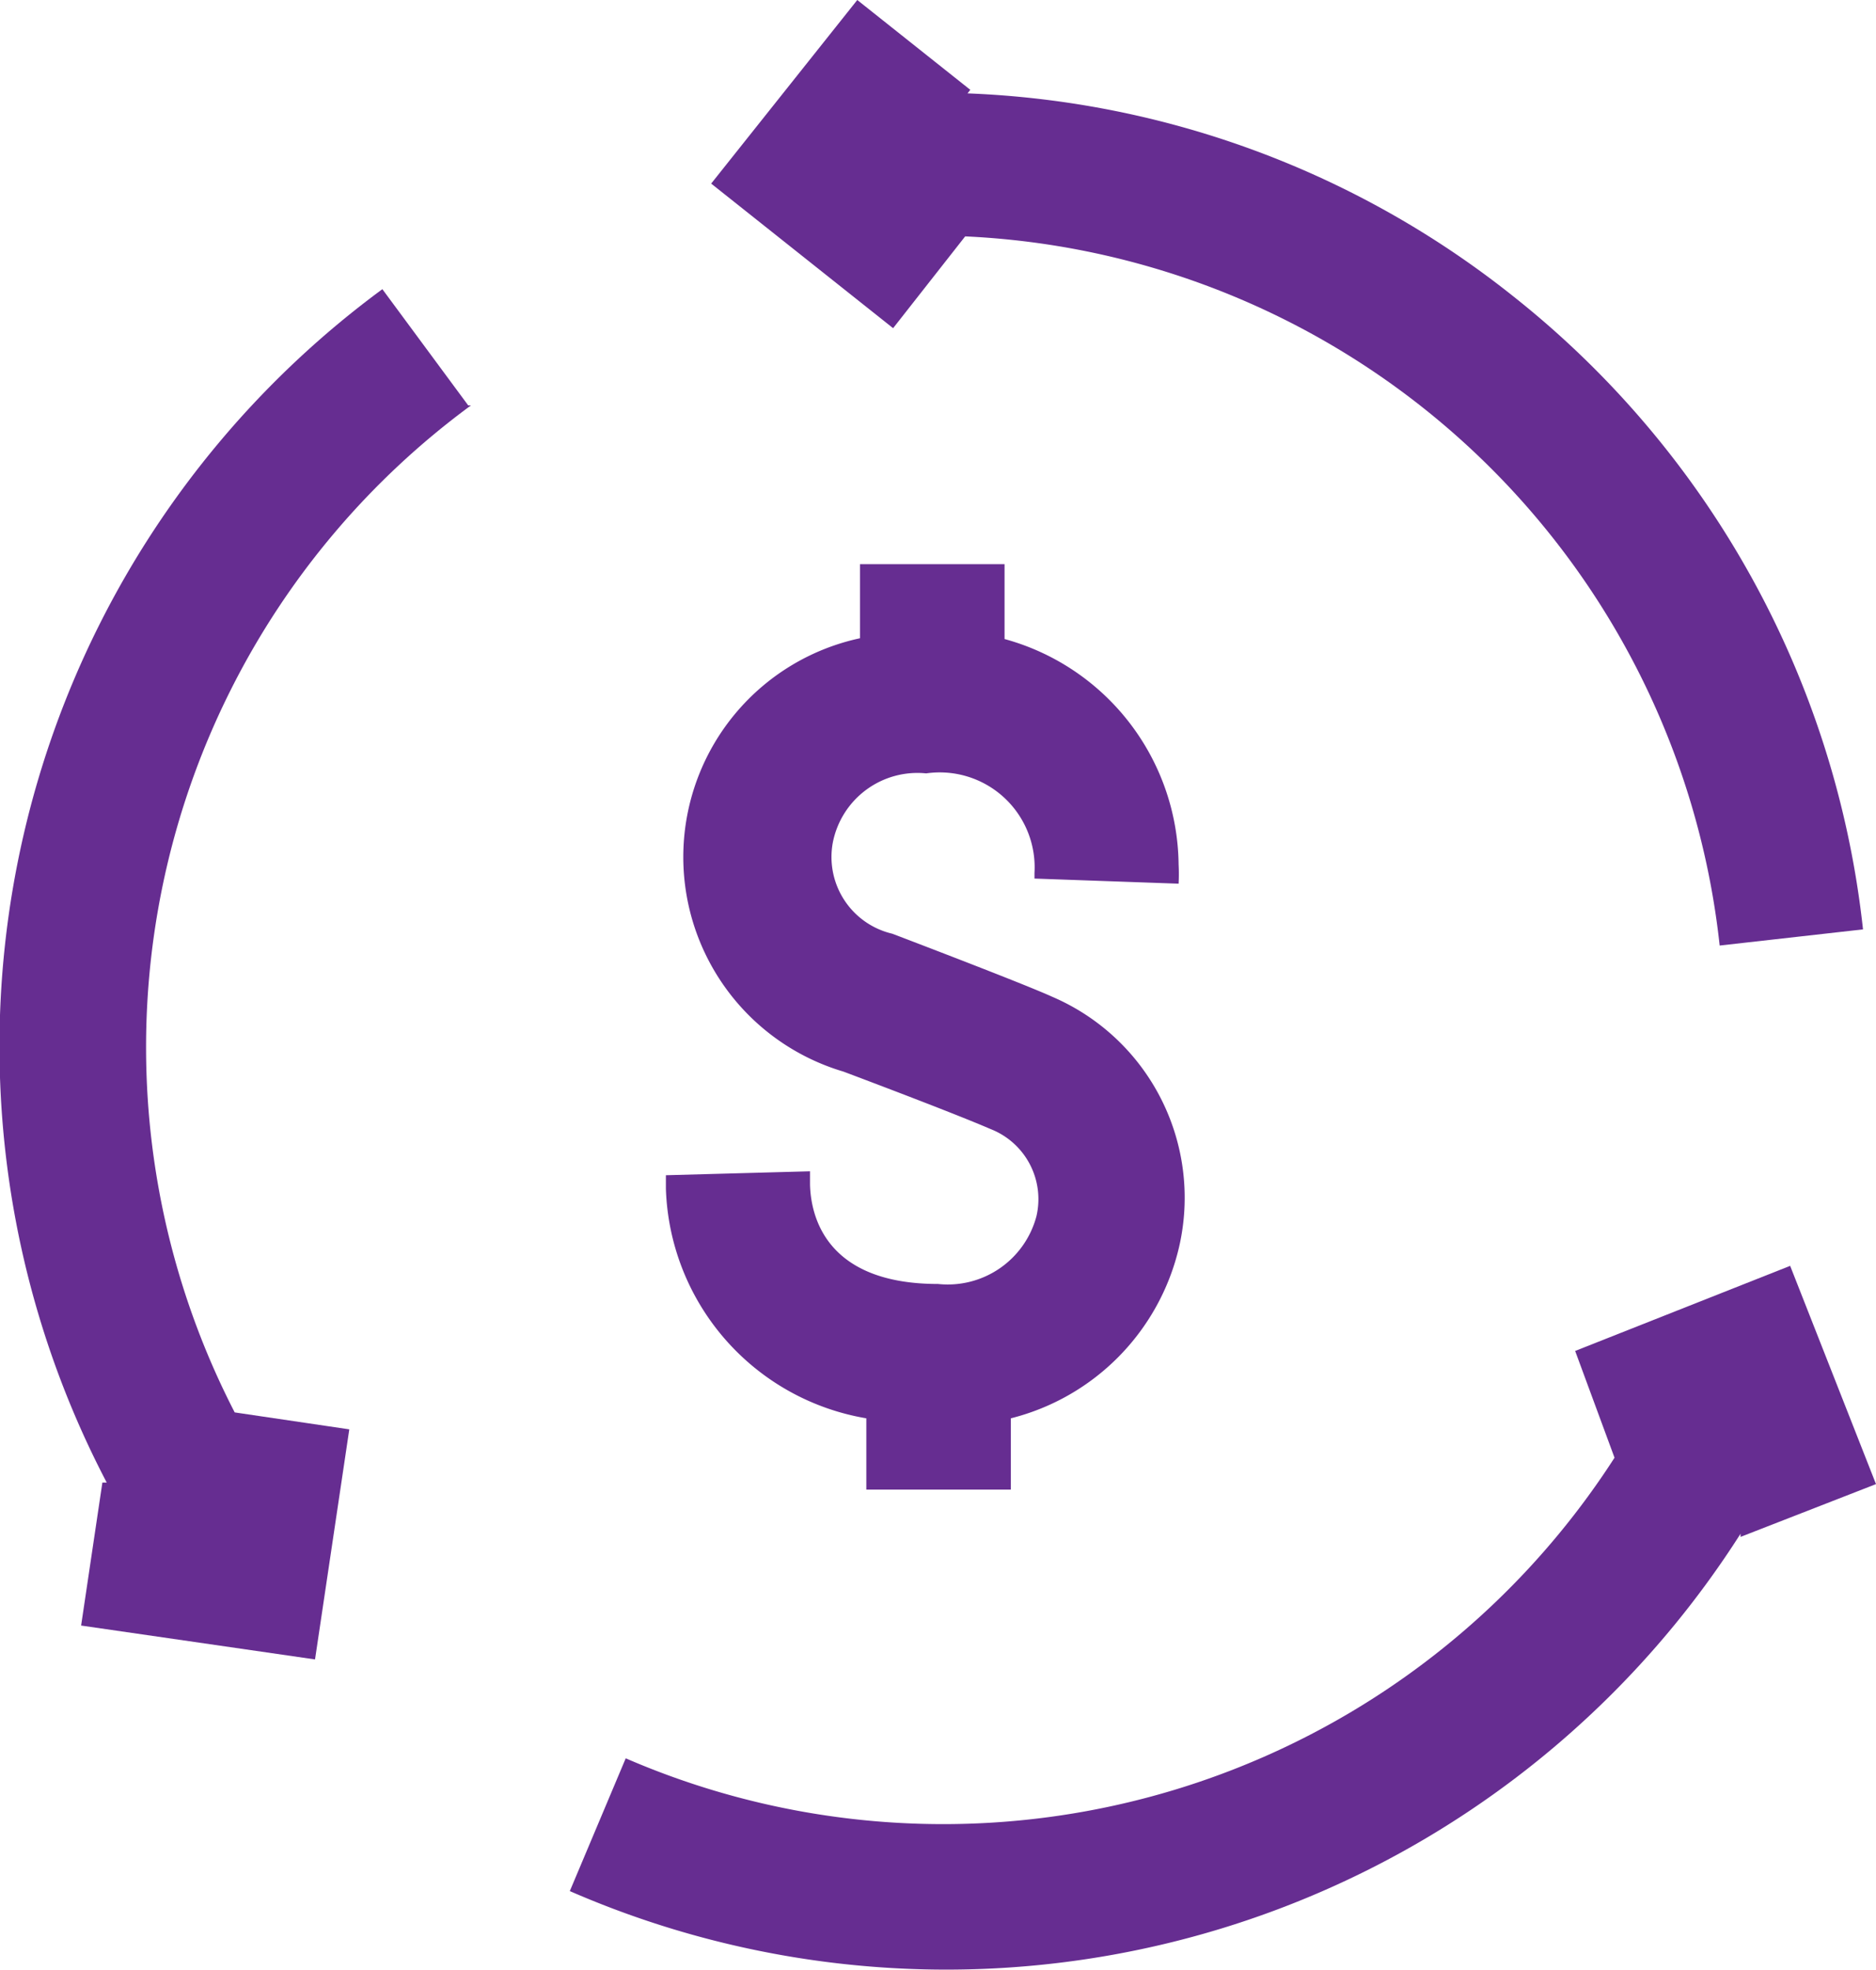 <svg id="Layer_1" data-name="Layer 1" xmlns="http://www.w3.org/2000/svg" width="47.64" height="50" viewBox="0 0 47.64 50"><defs><style>.cls-1{fill:#662d91;}</style></defs><title>money-conversion</title><path class="cls-1" d="M38.44,7.53A23.71,23.71,0,0,0,24.57,2.37l.07-.09L21.77,0,18.06,4.66l4.62,3.67L24.51,6A20.2,20.2,0,0,1,43.67,24l3.64-.41A23.77,23.77,0,0,0,38.44,7.53Z"/><path class="cls-1" d="M11.89,10.29,9.71,7.34a23.86,23.86,0,0,0-7,30.29l-.11,0-.54,3.63L8,42.12l.87-5.84-2.91-.43a20.21,20.21,0,0,1,6-25.56Z"/><path class="cls-1" d="M47.64,37.67l-2.18-5.54L40,34.29,41,37a20.28,20.28,0,0,1-25.11,7.63L14.47,48A23.92,23.92,0,0,0,44.2,38.93l0,.08Z"/><path class="cls-1" d="M26.72,25.3c-.44-.2-1.78-.73-4.06-1.6a2,2,0,0,1-1.51-2.32,2.19,2.19,0,0,1,2.37-1.75,2.41,2.41,0,0,1,2.75,2.53v.14l3.66.13a4.84,4.84,0,0,0,0-.49,6,6,0,0,0-4.42-5.72V14.32H21.84V16.2a5.68,5.68,0,0,0-.42,11c3,1.13,3.62,1.41,3.74,1.46a1.91,1.91,0,0,1,1.16,2.21,2.33,2.33,0,0,1-2.5,1.72c-2.88,0-3.23-1.76-3.25-2.52v-.34l-3.66.1v.34A6.11,6.11,0,0,0,22,36v1.81h3.67V36a5.85,5.85,0,0,0,4.27-4.34A5.55,5.55,0,0,0,26.72,25.3Z"/></svg>